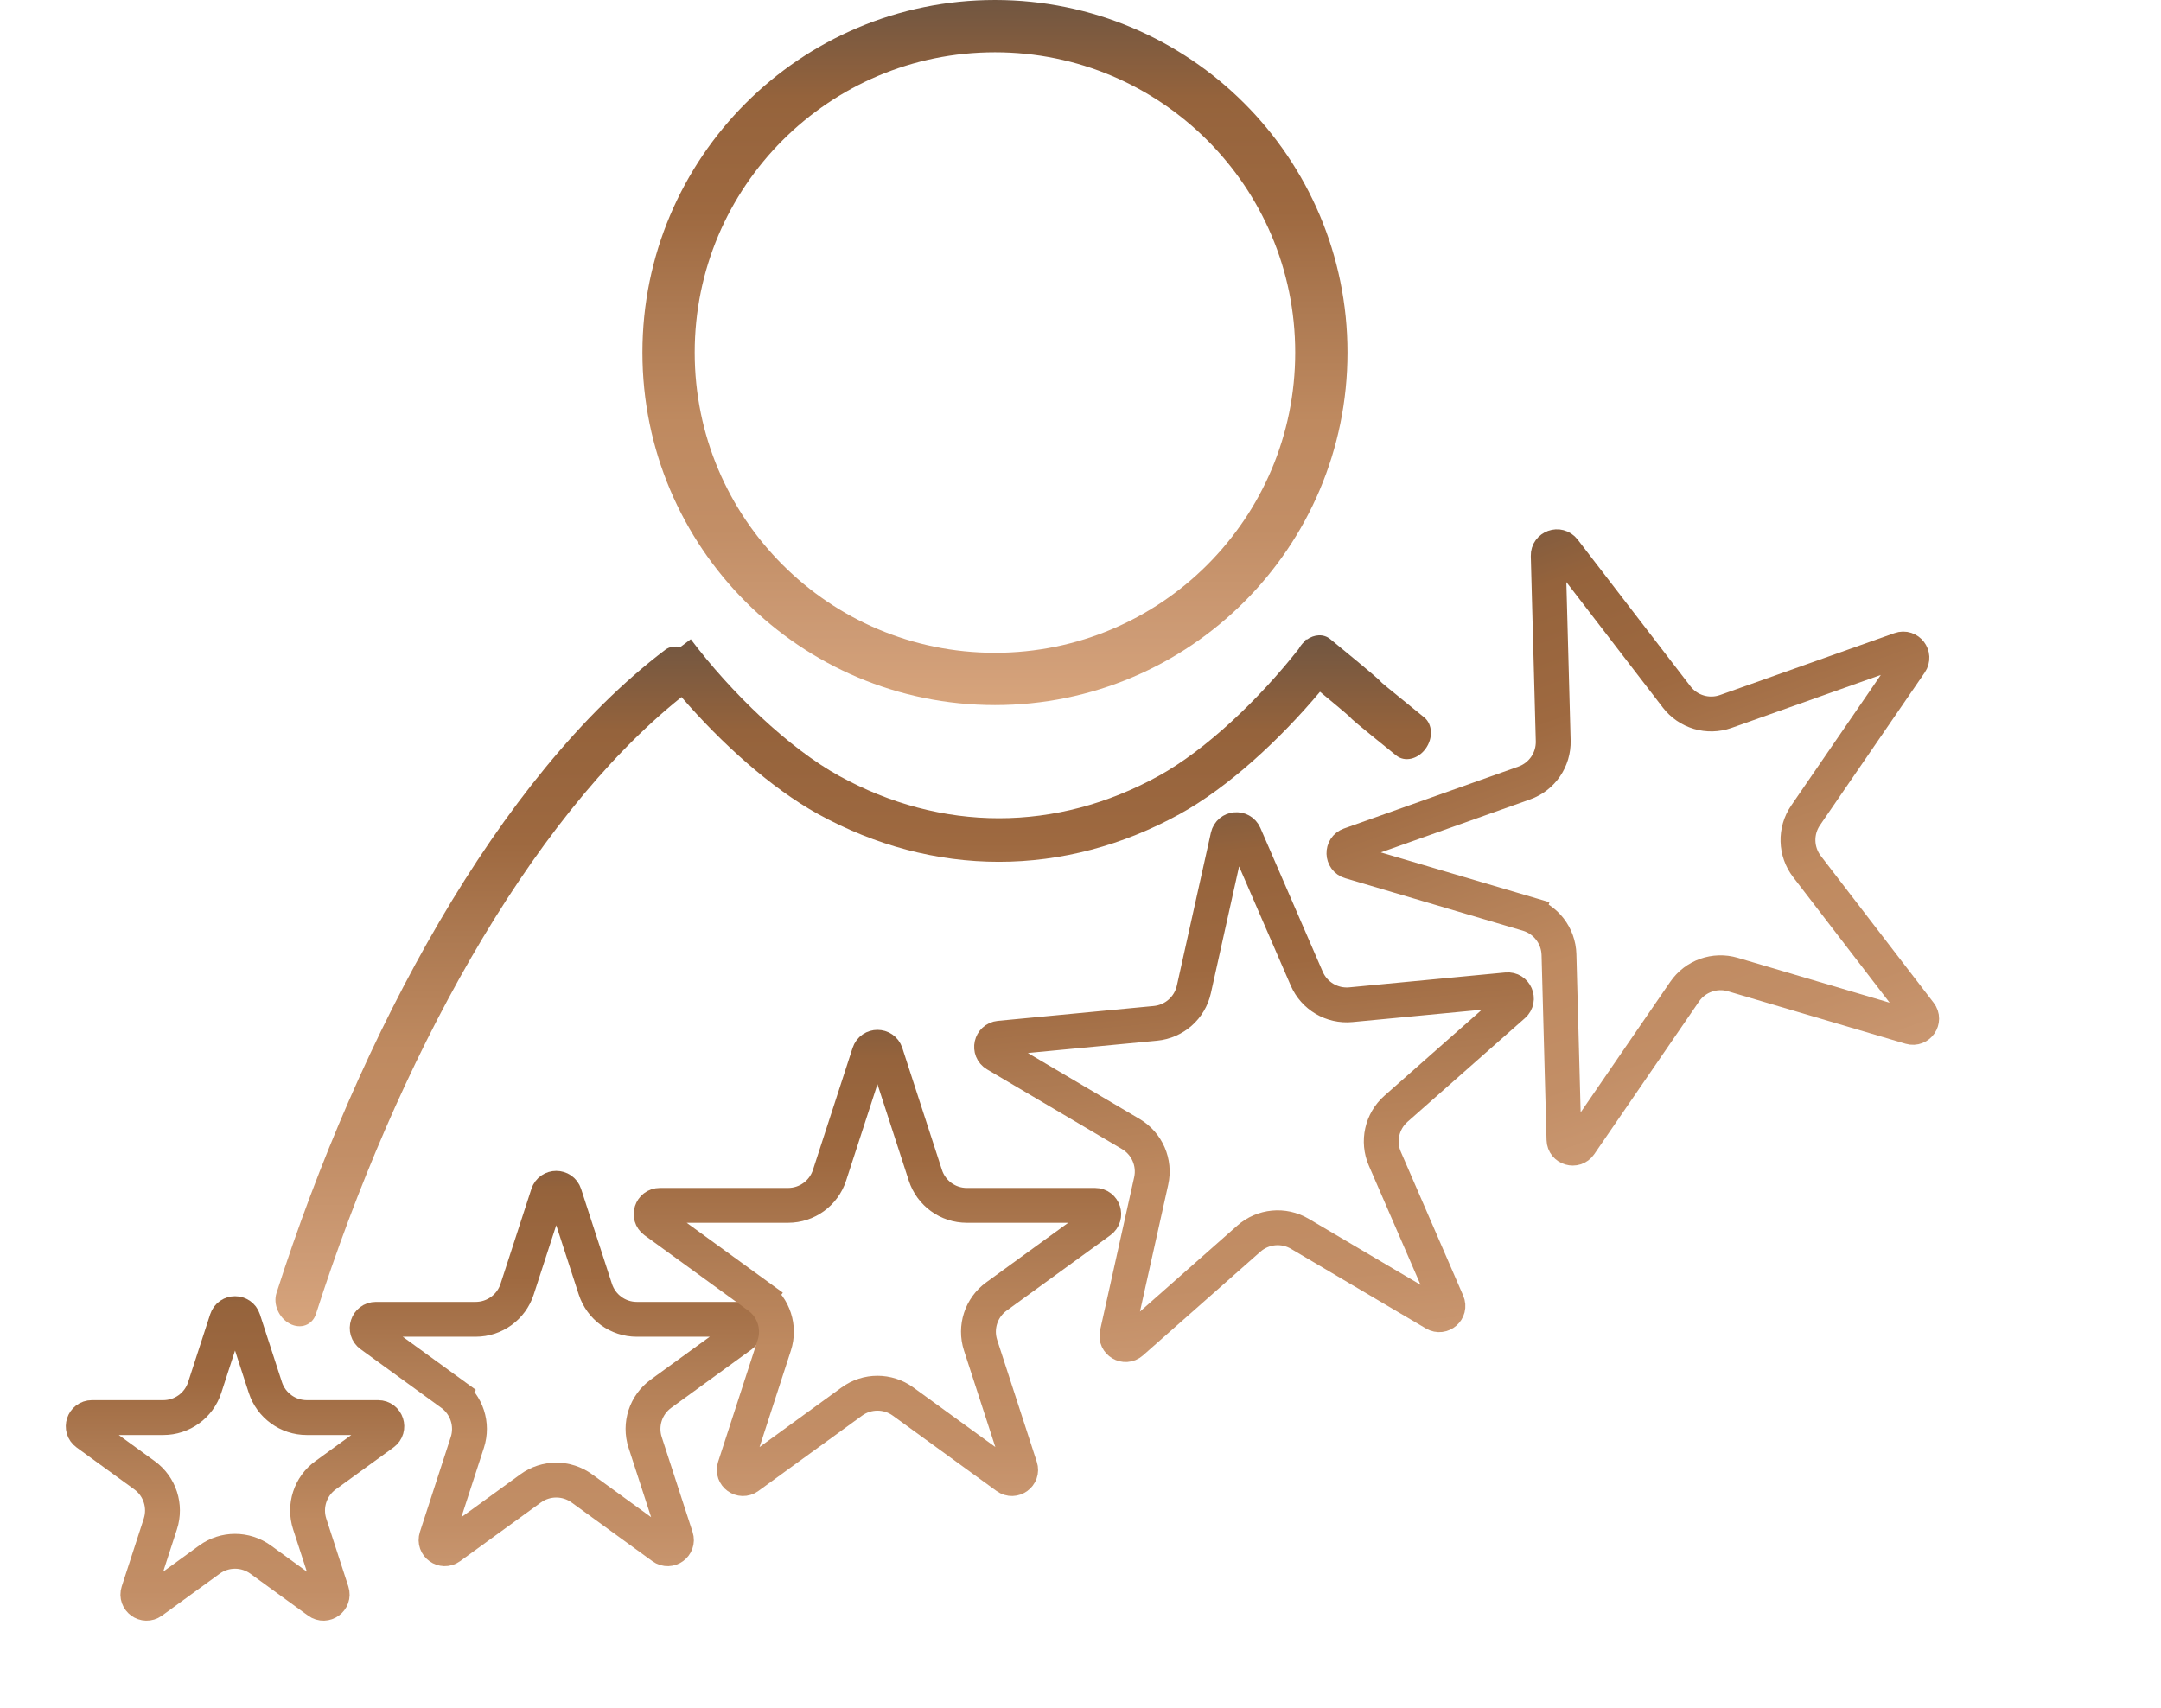 <svg width="124" height="98" viewBox="0 0 124 98" fill="none" xmlns="http://www.w3.org/2000/svg">
<path d="M70.459 47.999C70.564 47.527 71.213 47.465 71.406 47.909L74.983 56.158C75.414 57.152 76.436 57.755 77.514 57.652L86.465 56.799C86.947 56.753 87.206 57.351 86.843 57.672L80.103 63.623C79.291 64.34 79.033 65.498 79.464 66.492L83.041 74.74C83.234 75.185 82.746 75.616 82.329 75.37L74.586 70.799C73.653 70.248 72.472 70.361 71.66 71.078L64.921 77.029C64.558 77.35 63.996 77.018 64.102 76.546L66.056 67.769C66.292 66.712 65.82 65.624 64.887 65.073L57.144 60.502C56.727 60.256 56.869 59.62 57.351 59.574L66.302 58.721C67.38 58.618 68.269 57.833 68.505 56.776L70.459 47.999Z" stroke="url(#paint0_linear_1001_2317)" stroke-width="2"/>
<path d="M13.011 75.726C13.16 75.265 13.812 75.265 13.962 75.726L15.226 79.618C15.561 80.648 16.521 81.345 17.604 81.345H21.696C22.18 81.345 22.382 81.965 21.99 82.25L18.679 84.655C17.803 85.291 17.436 86.42 17.771 87.45L19.036 91.342C19.185 91.802 18.658 92.185 18.266 91.901L14.956 89.495C14.079 88.859 12.893 88.859 12.017 89.495L8.706 91.901C8.314 92.185 7.787 91.802 7.937 91.342L9.201 87.45C9.536 86.42 9.169 85.291 8.293 84.655L4.983 82.25C4.591 81.965 4.792 81.345 5.277 81.345H9.369C10.452 81.345 11.412 80.648 11.746 79.618L13.011 75.726Z" stroke="url(#paint1_linear_1001_2317)" stroke-width="2"/>
<path d="M25.908 79.975L25.32 80.784L25.908 79.975L21.276 76.61C20.884 76.326 21.086 75.706 21.57 75.706H27.295C28.378 75.706 29.338 75.008 29.673 73.978L31.442 68.534C31.592 68.073 32.243 68.073 32.393 68.534L34.162 73.978C34.497 75.008 35.457 75.706 36.54 75.706H42.265C42.749 75.706 42.951 76.326 42.559 76.61L37.927 79.975C37.051 80.612 36.684 81.74 37.019 82.77L38.788 88.215C38.938 88.676 38.41 89.059 38.019 88.774L33.387 85.409C32.511 84.773 31.324 84.773 30.448 85.409L25.816 88.774C25.425 89.059 24.897 88.676 25.047 88.215L26.816 82.77C27.151 81.74 26.784 80.612 25.908 79.975Z" stroke="url(#paint2_linear_1001_2317)" stroke-width="2"/>
<path d="M49.873 60.442C50.023 59.981 50.674 59.981 50.824 60.442L53.098 67.44C53.432 68.47 54.392 69.167 55.475 69.167H62.833C63.318 69.167 63.519 69.787 63.127 70.072L57.174 74.397C56.298 75.033 55.932 76.162 56.266 77.192L58.54 84.19C58.69 84.65 58.163 85.033 57.771 84.749L51.818 80.424C50.942 79.787 49.755 79.787 48.879 80.424L42.926 84.749C42.534 85.033 42.007 84.65 42.157 84.19L44.43 77.192C44.765 76.162 44.398 75.033 43.522 74.397L42.934 75.206L43.522 74.397L37.569 70.072C37.178 69.787 37.379 69.167 37.863 69.167H45.221C46.304 69.167 47.264 68.47 47.599 67.44L49.873 60.442Z" stroke="url(#paint3_linear_1001_2317)" stroke-width="2"/>
<path d="M88.838 31.888C88.825 31.404 89.439 31.186 89.734 31.57L96.209 39.993C96.869 40.852 98.007 41.188 99.027 40.826L109.039 37.272C109.496 37.109 109.893 37.626 109.619 38.026L103.608 46.786C102.995 47.679 103.027 48.865 103.687 49.724L110.161 58.148C110.457 58.532 110.088 59.069 109.623 58.932L99.434 55.922C98.396 55.615 97.278 56.012 96.665 56.905L90.654 65.666C90.38 66.065 89.755 65.88 89.742 65.396L89.456 54.776C89.426 53.693 88.703 52.753 87.665 52.446L87.381 53.405L87.665 52.446L77.475 49.436C77.011 49.299 76.993 48.648 77.45 48.486L87.462 44.931C88.483 44.569 89.154 43.591 89.125 42.508L88.838 31.888Z" stroke="url(#paint4_linear_1001_2317)" stroke-width="2"/>
<path d="M75.821 20.229C75.821 30.573 67.436 38.959 57.092 38.959C46.748 38.959 38.362 30.573 38.362 20.229C38.362 9.885 46.748 1.5 57.092 1.5C67.436 1.5 75.821 9.885 75.821 20.229Z" stroke="url(#paint5_linear_1001_2317)" stroke-width="3"/>
<path fill-rule="evenodd" clip-rule="evenodd" d="M75.743 39.696C73.429 42.453 70.481 45.179 67.687 46.717C64.417 48.517 60.892 49.453 57.319 49.453C53.745 49.453 50.22 48.517 46.95 46.717C44.263 45.237 41.393 42.654 39.105 39.998C30.265 47.075 22.741 61.017 18.13 75.399C17.925 76.039 17.252 76.289 16.626 75.957C16.001 75.626 15.66 74.838 15.865 74.198C20.642 59.299 28.585 44.562 38.165 37.292C38.414 37.103 38.727 37.056 39.032 37.134L39.637 36.679C41.941 39.74 45.264 42.934 48.156 44.526C51.078 46.135 54.19 46.953 57.319 46.953C60.447 46.953 63.56 46.135 66.482 44.526C69.196 43.032 72.25 40.124 74.524 37.232C74.56 37.167 74.6 37.103 74.646 37.041C74.706 36.961 74.771 36.888 74.84 36.824C74.876 36.776 74.912 36.728 74.948 36.681L74.983 36.706C75.414 36.394 75.954 36.362 76.33 36.671C78.909 38.788 79.121 38.989 79.268 39.153L79.269 39.155C79.281 39.17 79.325 39.226 81.719 41.162C82.206 41.556 82.242 42.365 81.798 42.969C81.355 43.573 80.602 43.744 80.115 43.35C77.725 41.417 77.59 41.295 77.439 41.127L77.438 41.126C77.421 41.107 77.344 41.018 75.743 39.696Z" fill="url(#paint6_linear_1001_2317)"/>
<defs>
<linearGradient id="paint0_linear_1001_2317" x1="70.487" y1="43.276" x2="74.325" y2="83.552" gradientUnits="userSpaceOnUse">
<stop stop-color="#715641"/>
<stop offset="0.14" stop-color="#95633C"/>
<stop offset="0.3" stop-color="#9E6940"/>
<stop offset="0.44" stop-color="#AD7A52"/>
<stop offset="0.6" stop-color="#BF8A60"/>
<stop offset="0.75" stop-color="#C28E66"/>
<stop offset="0.9" stop-color="#CD9B75"/>
<stop offset="1" stop-color="#D7A47C"/>
</linearGradient>
<linearGradient id="paint1_linear_1001_2317" x1="13.486" y1="71.026" x2="13.486" y2="97.999" gradientUnits="userSpaceOnUse">
<stop stop-color="#715641"/>
<stop offset="0.14" stop-color="#95633C"/>
<stop offset="0.3" stop-color="#9E6940"/>
<stop offset="0.44" stop-color="#AD7A52"/>
<stop offset="0.6" stop-color="#BF8A60"/>
<stop offset="0.75" stop-color="#C28E66"/>
<stop offset="0.9" stop-color="#CD9B75"/>
<stop offset="1" stop-color="#D7A47C"/>
</linearGradient>
<linearGradient id="paint2_linear_1001_2317" x1="31.918" y1="63.834" x2="31.918" y2="95.302" gradientUnits="userSpaceOnUse">
<stop stop-color="#715641"/>
<stop offset="0.14" stop-color="#95633C"/>
<stop offset="0.3" stop-color="#9E6940"/>
<stop offset="0.44" stop-color="#AD7A52"/>
<stop offset="0.6" stop-color="#BF8A60"/>
<stop offset="0.75" stop-color="#C28E66"/>
<stop offset="0.9" stop-color="#CD9B75"/>
<stop offset="1" stop-color="#D7A47C"/>
</linearGradient>
<linearGradient id="paint3_linear_1001_2317" x1="50.348" y1="55.742" x2="50.348" y2="91.706" gradientUnits="userSpaceOnUse">
<stop stop-color="#715641"/>
<stop offset="0.14" stop-color="#95633C"/>
<stop offset="0.3" stop-color="#9E6940"/>
<stop offset="0.44" stop-color="#AD7A52"/>
<stop offset="0.6" stop-color="#BF8A60"/>
<stop offset="0.75" stop-color="#C28E66"/>
<stop offset="0.9" stop-color="#CD9B75"/>
<stop offset="1" stop-color="#D7A47C"/>
</linearGradient>
<linearGradient id="paint4_linear_1001_2317" x1="87.714" y1="27.3" x2="102.753" y2="69.664" gradientUnits="userSpaceOnUse">
<stop stop-color="#715641"/>
<stop offset="0.14" stop-color="#95633C"/>
<stop offset="0.3" stop-color="#9E6940"/>
<stop offset="0.44" stop-color="#AD7A52"/>
<stop offset="0.6" stop-color="#BF8A60"/>
<stop offset="0.75" stop-color="#C28E66"/>
<stop offset="0.9" stop-color="#CD9B75"/>
<stop offset="1" stop-color="#D7A47C"/>
</linearGradient>
<linearGradient id="paint5_linear_1001_2317" x1="57.092" y1="0" x2="57.092" y2="40.459" gradientUnits="userSpaceOnUse">
<stop stop-color="#715641"/>
<stop offset="0.14" stop-color="#95633C"/>
<stop offset="0.3" stop-color="#9E6940"/>
<stop offset="0.44" stop-color="#AD7A52"/>
<stop offset="0.6" stop-color="#BF8A60"/>
<stop offset="0.75" stop-color="#C28E66"/>
<stop offset="0.9" stop-color="#CD9B75"/>
<stop offset="1" stop-color="#D7A47C"/>
</linearGradient>
<linearGradient id="paint6_linear_1001_2317" x1="48.957" y1="36.455" x2="48.957" y2="76.104" gradientUnits="userSpaceOnUse">
<stop stop-color="#715641"/>
<stop offset="0.14" stop-color="#95633C"/>
<stop offset="0.3" stop-color="#9E6940"/>
<stop offset="0.44" stop-color="#AD7A52"/>
<stop offset="0.6" stop-color="#BF8A60"/>
<stop offset="0.75" stop-color="#C28E66"/>
<stop offset="0.9" stop-color="#CD9B75"/>
<stop offset="1" stop-color="#D7A47C"/>
</linearGradient>
</defs>
</svg>
